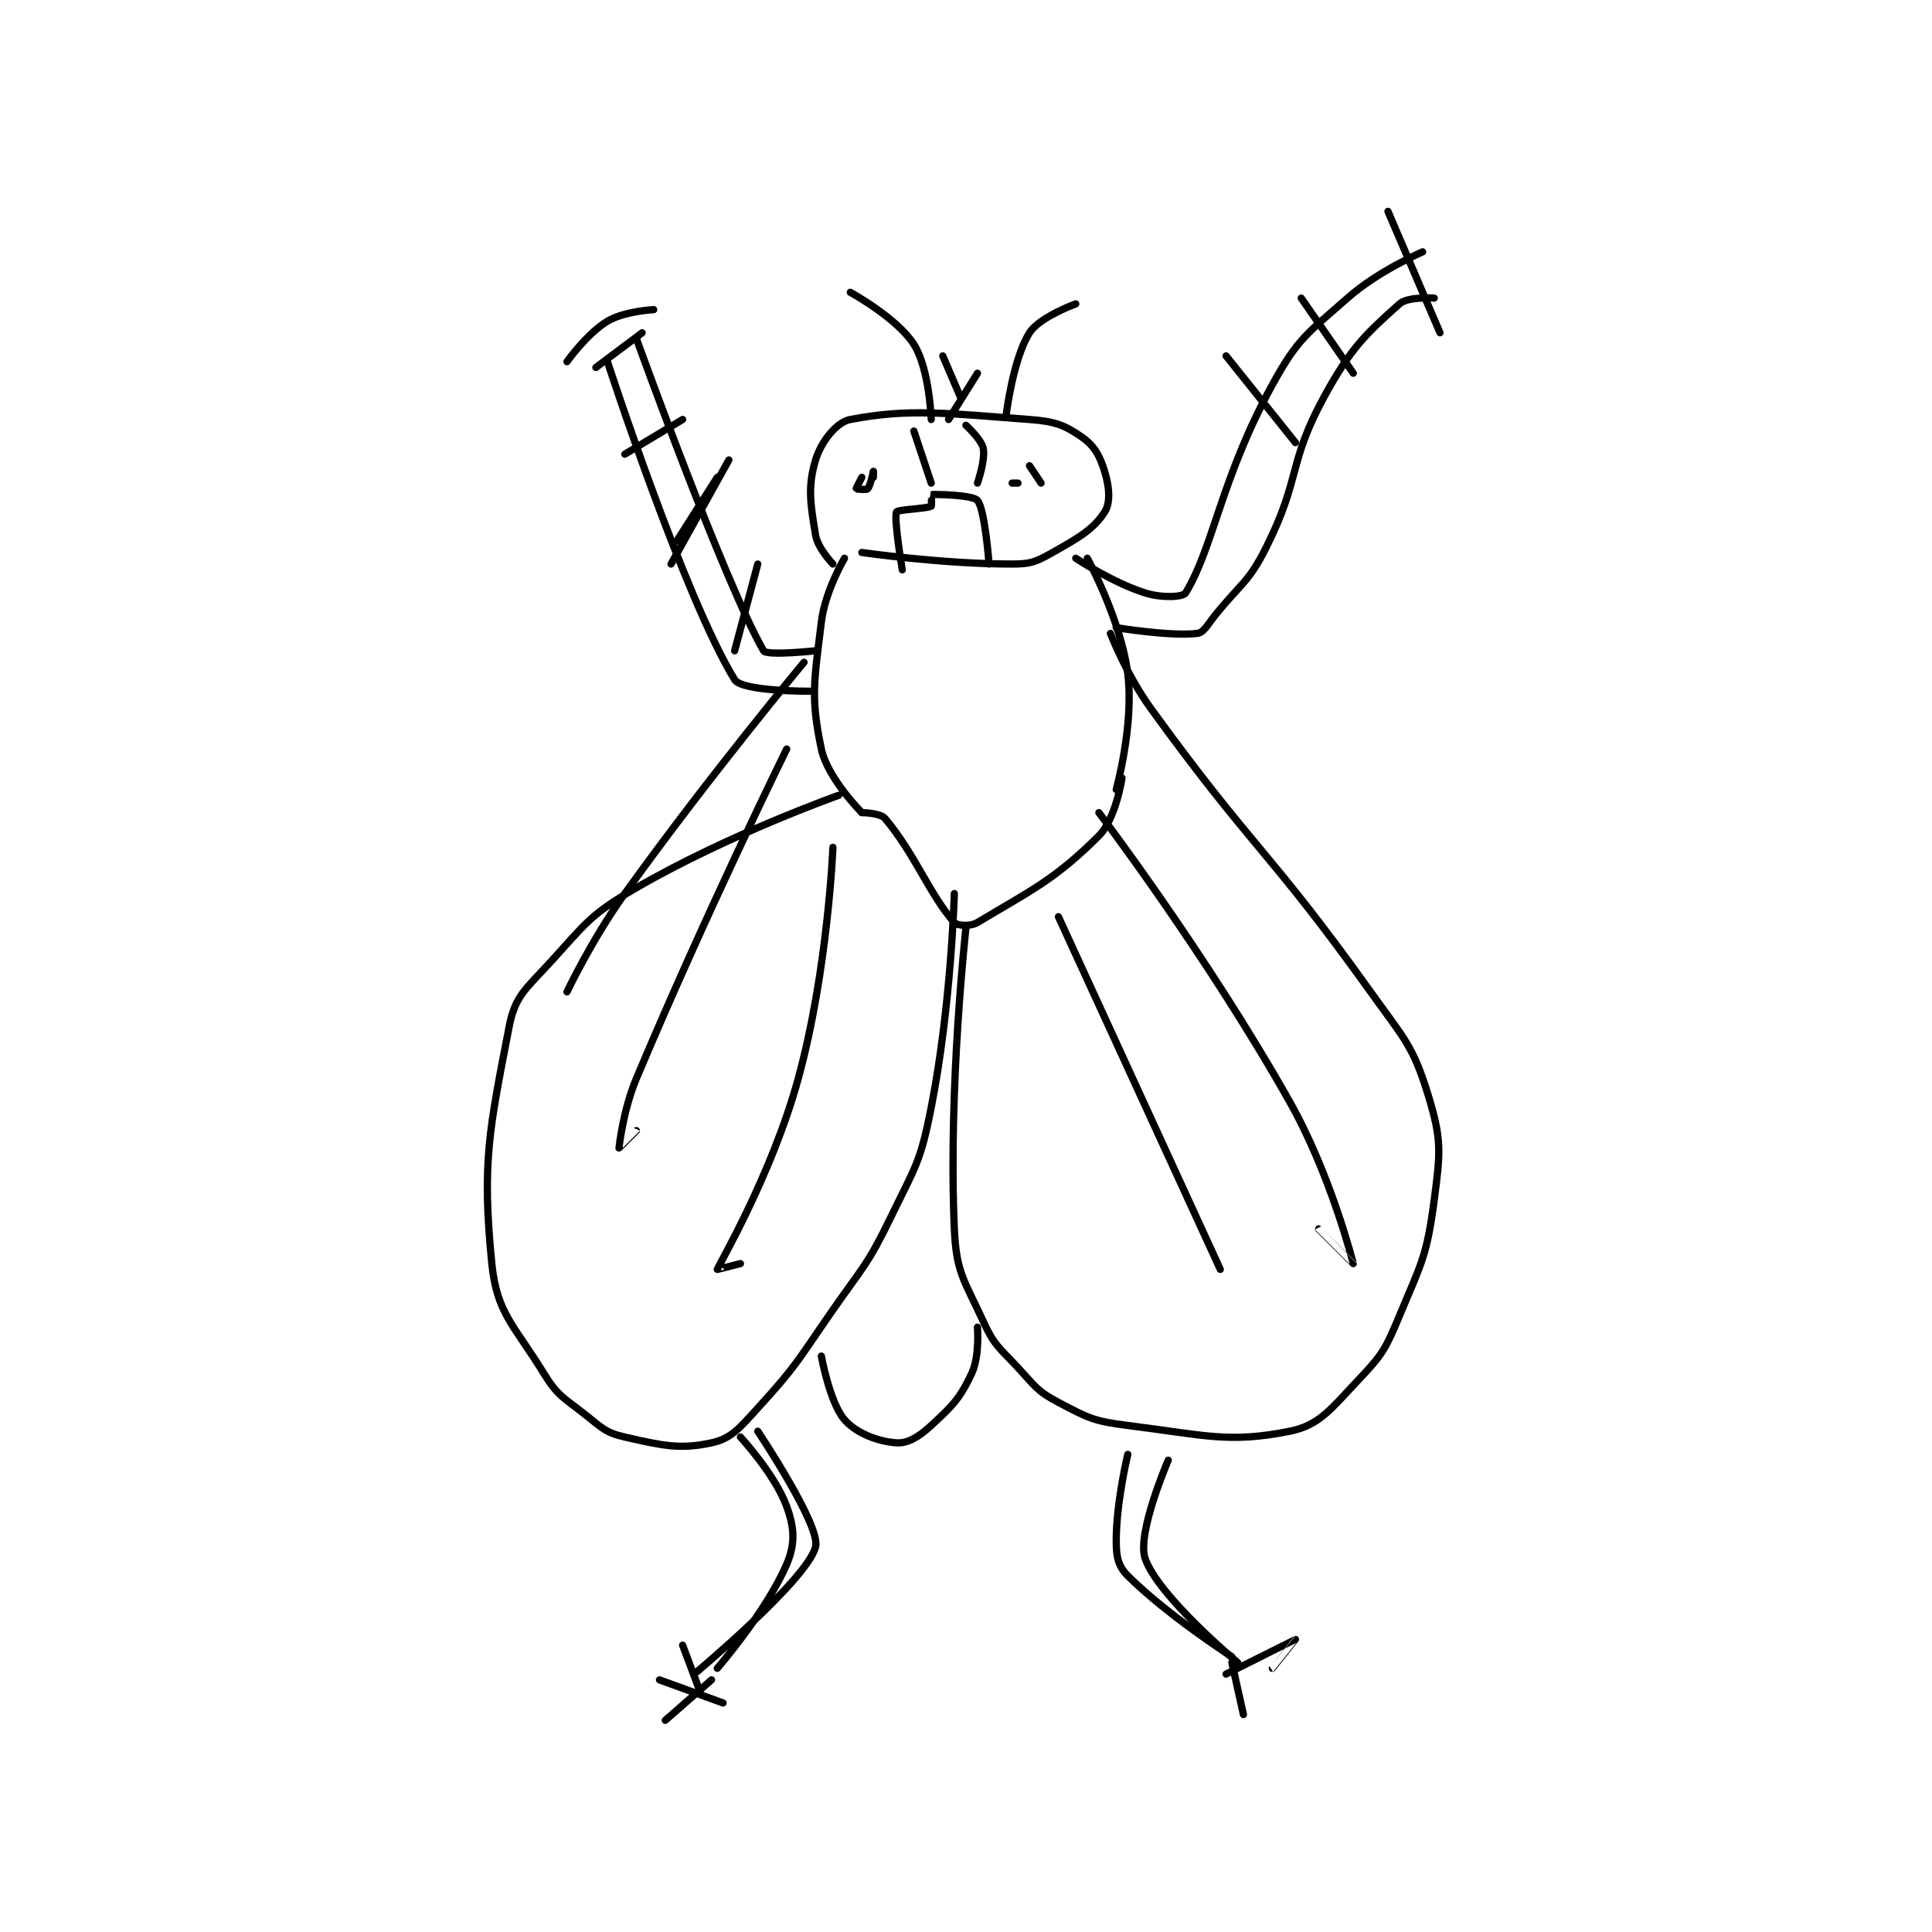 <?xml version="1.0" encoding="utf-8"?>
<!DOCTYPE svg PUBLIC "-//W3C//DTD SVG 1.1//EN" "http://www.w3.org/Graphics/SVG/1.1/DTD/svg11.dtd">
<svg viewBox="0 0 800 800" preserveAspectRatio="xMinYMin meet" xmlns="http://www.w3.org/2000/svg" version="1.1">
<g fill="none" stroke="black" stroke-linecap="round" stroke-linejoin="round" stroke-width="1.253">
<g transform="translate(203.652,87.52) scale(2.394) translate(-160,-81)">
<path id="0" d="M219 142 C219 142 216.385 139.308 216 137 C215.091 131.545 214.616 128.614 216 124 C216.937 120.877 219.591 117.456 222 117 C232.195 115.071 238.368 115.903 253 117 C257.354 117.327 259.003 117.925 262 120 C264.206 121.527 265.147 123.229 266 126 C266.825 128.683 267.037 131.387 266 133 C264.106 135.946 261.565 137.432 257 140 C254.133 141.613 253.285 142 250 142 C237.798 142 224 140 224 140 "/>
<path id="1" d="M221 141 C221 141 217.645 146.676 217 152 C215.764 162.198 215.103 165.055 217 174 C218.077 179.076 224 185 224 185 "/>
<path id="2" d="M263 141 C263 141 268.833 151.663 270 161 C271.104 169.833 268 181 268 181 "/>
<path id="3" d="M224 185 C224 185 227.185 185.033 228 186 C233.24 192.223 235.699 199.162 240 204 C240.533 204.6 242.791 204.726 244 204 C253.071 198.558 257.367 196.633 265 189 C267.969 186.031 269 179 269 179 "/>
<path id="4" d="M261 141 C261 141 267.332 145.21 273 147 C275.856 147.902 279.544 147.746 280 147 C284.816 139.119 286.135 127.147 295 111 C299.436 102.919 300.968 102.221 308 96 C313.375 91.246 321 88 321 88 "/>
<path id="5" d="M268 153 C268 153 277.312 154.552 282 154 C283.132 153.867 283.696 152.63 285 151 C289.636 145.205 290.824 145.352 294 139 C299.967 127.066 297.692 124.518 304 113 C308.633 104.54 311.195 102.194 317 97 C318.465 95.689 323 96 323 96 "/>
<path id="6" d="M315 81 L324 102 "/>
<path id="7" d="M300 96 L309 109 "/>
<path id="8" d="M287 106 L299 121 "/>
<path id="9" d="M216 157 C216 157 207.529 157.921 207 157 C200.178 145.117 185 103 185 103 "/>
<path id="10" d="M180 107 C180 107 193.313 147.853 202 162 C203.266 164.061 215 164 215 164 "/>
<path id="11" d="M193 117 L183 123 "/>
<path id="12" d="M199 127 L192 138 "/>
<path id="13" d="M186 102 L178 108 "/>
<path id="14" d="M188 98 C188 98 182.917 98.249 180 100 C176.448 102.131 173 107 173 107 "/>
<path id="15" d="M201 124 L191 142 "/>
<path id="16" d="M206 142 L202 157 "/>
<path id="17" d="M220 182 C220 182 200.904 188.776 185 198 C176.904 202.696 176.387 204.032 170 211 C165.841 215.537 164.012 216.737 163 222 C159.591 239.725 158.238 245.384 160 263 C160.861 271.613 163.838 273.612 169 282 C171.379 285.865 172.271 286.07 176 289 C179.026 291.378 179.609 292.229 183 293 C189.529 294.484 192.545 295.186 198 294 C201.434 293.254 202.81 291.493 206 288 C212.921 280.42 212.915 279.731 219 271 C224.364 263.304 224.988 263.261 229 255 C233.309 246.128 234.131 245.518 236 236 C239.467 218.35 240 199 240 199 "/>
<path id="18" d="M242 205 C242 205 238.922 232.567 240 257 C240.337 264.634 241.732 265.87 245 273 C246.921 277.19 247.696 277.442 251 281 C254.043 284.277 254.311 285.059 258 287 C263.122 289.696 264.094 290.262 270 291 C283.289 292.661 287.436 294.113 298 292 C303.244 290.951 305.229 288.022 310 283 C314.128 278.655 314.608 277.705 317 272 C320.865 262.783 321.735 261.618 323 252 C324.088 243.733 324.308 241.553 322 234 C319.345 225.312 317.888 224.218 312 216 C294.166 191.106 291.954 191.737 274 167 C269.761 161.16 267 154 267 154 "/>
<path id="19" d="M214 159 C214 159 197.646 178.638 183 199 C177.312 206.907 173 216 173 216 "/>
<path id="20" d="M211 174 C211 174 196.93 202.615 185 231 C182.671 236.541 182 242.97 182 243 C182 243.008 185 240 185 240 "/>
<path id="21" d="M219 191 C219 191 218.14 212.24 213 231 C208.454 247.594 199.21 263.326 199 264 C198.987 264.041 203 263 203 263 "/>
<path id="22" d="M265 185 C265 185 283.637 209.537 298 235 C305.16 247.693 308.994 262.975 309 263 C309.001 263.006 303 257 303 257 "/>
<path id="23" d="M258 203 L286 264 "/>
<path id="24" d="M249 116 C249 116 250.168 106.484 253 102 C254.723 99.272 261 97 261 97 "/>
<path id="25" d="M222 95 C222 95 230.094 99.433 233 104 C235.708 108.255 236 117 236 117 "/>
<path id="26" d="M239 117 L244 109 "/>
<path id="27" d="M238 106 L241 113 "/>
<path id="28" d="M233 119 L236 128 "/>
<path id="29" d="M242 118 C242 118 244.684 120.42 245 122 C245.398 123.992 244 128 244 128 "/>
<path id="30" d="M231 143 C231 143 229.49 134.123 230 133 C230.199 132.562 235.119 132.441 236 132 C236.136 131.932 235.976 130.003 236 130 C236.744 129.907 243.204 130.045 244 131 C245.315 132.578 246 142 246 142 "/>
<path id="31" d="M226 126 L226 127 "/>
<path id="32" d="M226 126 C226 126 225.433 128.567 225 129 C224.783 129.217 223.015 129.031 223 129 C222.977 128.954 224 127 224 127 "/>
<path id="33" d="M251 128 L250 128 "/>
<path id="34" d="M253 125 L255 128 "/>
<path id="35" d="M217 279 C217 279 218.432 287.037 221 290 C223.095 292.417 226.915 293.794 230 294 C231.931 294.129 233.859 292.977 236 291 C239.738 287.55 240.953 286.35 243 282 C244.41 279.003 244 274 244 274 "/>
<path id="36" d="M270 296 C270 296 268 304.241 268 311 C268 313.703 268.322 315.322 270 317 C276.713 323.713 288 331 288 331 "/>
<path id="37" d="M277 297 C277 297 271.512 309.662 273 314 C275.235 320.519 289 332 289 332 "/>
<path id="38" d="M288 332 L290 341 "/>
<path id="39" d="M287 334 C287 334 298.987 328.002 299 328 C299.005 327.999 295 333 295 333 "/>
<path id="40" d="M206 292 C206 292 216.954 308.359 216 312 C214.491 317.761 195 334 195 334 "/>
<path id="41" d="M203 293 C203 293 208.991 299.475 211 305 C212.347 308.705 212.519 311.455 211 315 C207.484 323.203 199 333 199 333 "/>
<path id="42" d="M193 329 L196 337 "/>
<path id="43" d="M198 335 L190 342 "/>
<path id="44" d="M189 335 L200 339 "/>
</g>
</g>
</svg>
